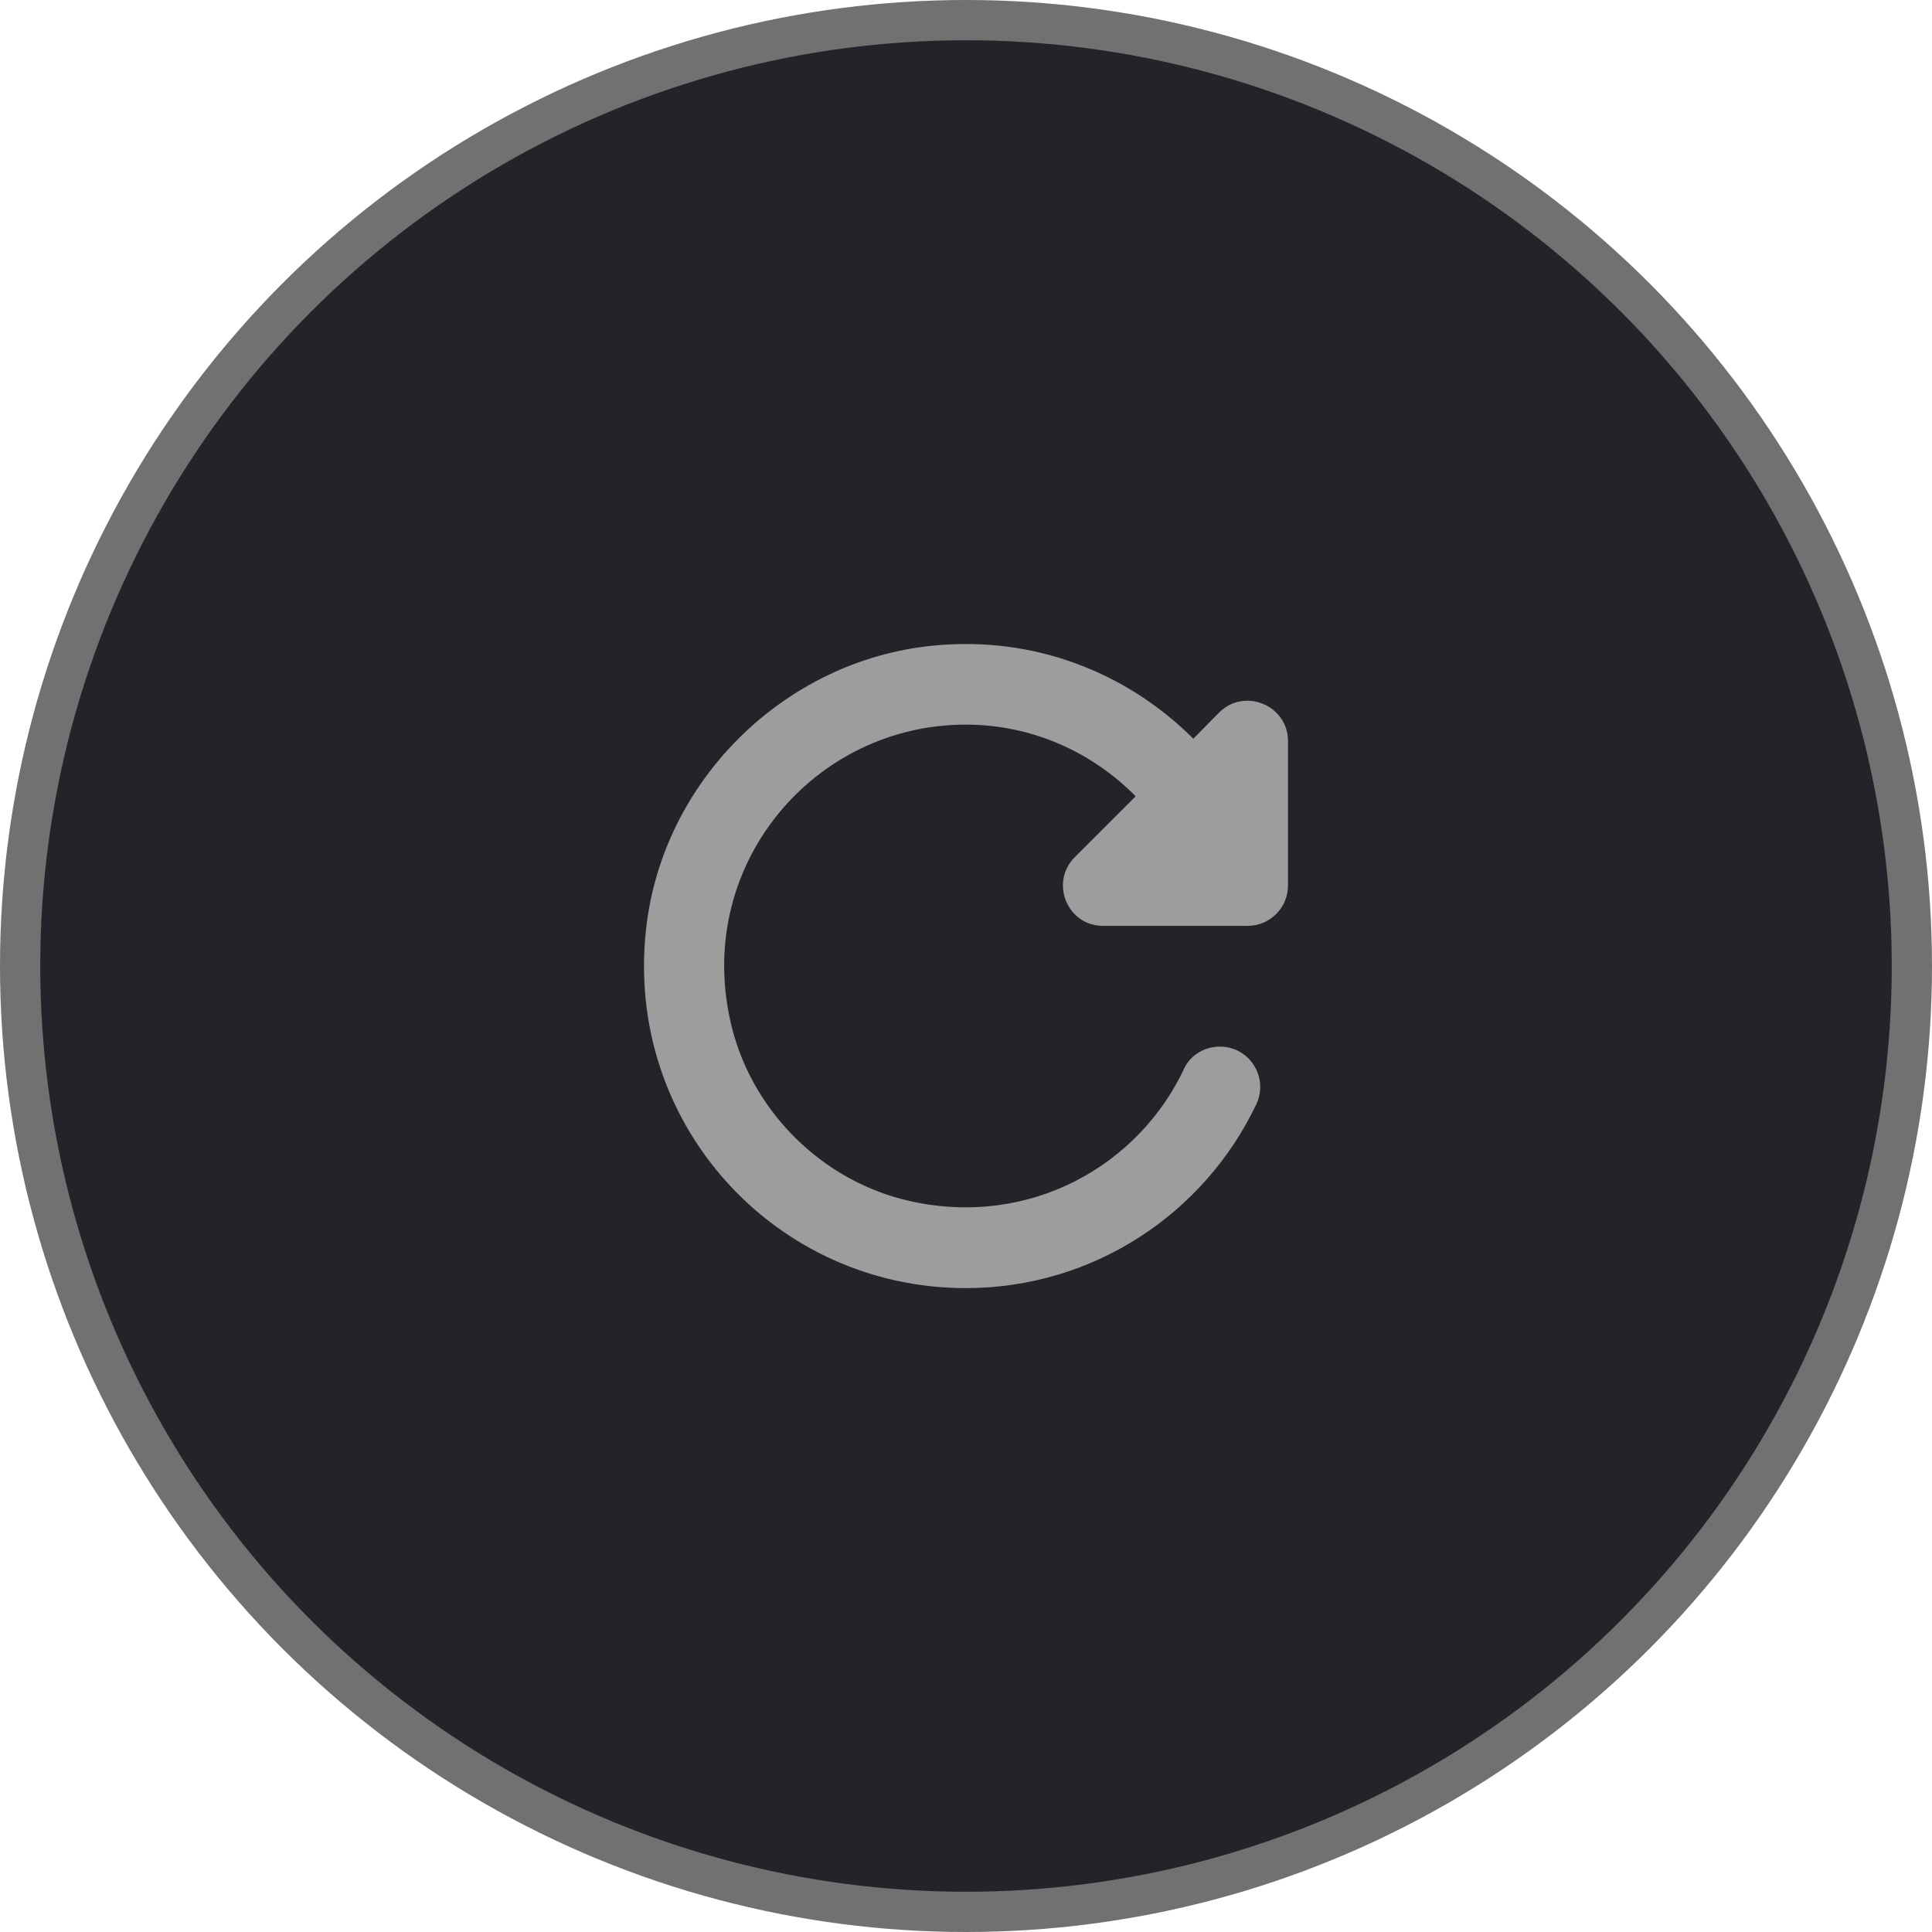 <svg width="48" height="48" viewBox="0 0 48 48" fill="none" xmlns="http://www.w3.org/2000/svg">
<circle cx="24" cy="24" r="23.5" fill="#242329" stroke="#717171"/>
<path d="M29.648 18.353C28.016 16.723 25.704 15.783 23.161 16.043C19.487 16.413 16.464 19.393 16.054 23.063C15.503 27.913 19.257 32.003 23.992 32.003C27.185 32.003 29.928 30.133 31.209 27.443C31.529 26.773 31.049 26.003 30.308 26.003C29.938 26.003 29.587 26.203 29.427 26.533C28.296 28.963 25.583 30.503 22.62 29.843C20.398 29.353 18.606 27.543 18.136 25.323C17.295 21.443 20.248 18.003 23.992 18.003C25.654 18.003 27.135 18.693 28.216 19.783L26.705 21.293C26.074 21.923 26.514 23.003 27.405 23.003H30.999C31.549 23.003 32 22.553 32 22.003V18.413C32 17.523 30.919 17.073 30.288 17.703L29.648 18.353Z" fill="#9D9D9D"/>
</svg>
